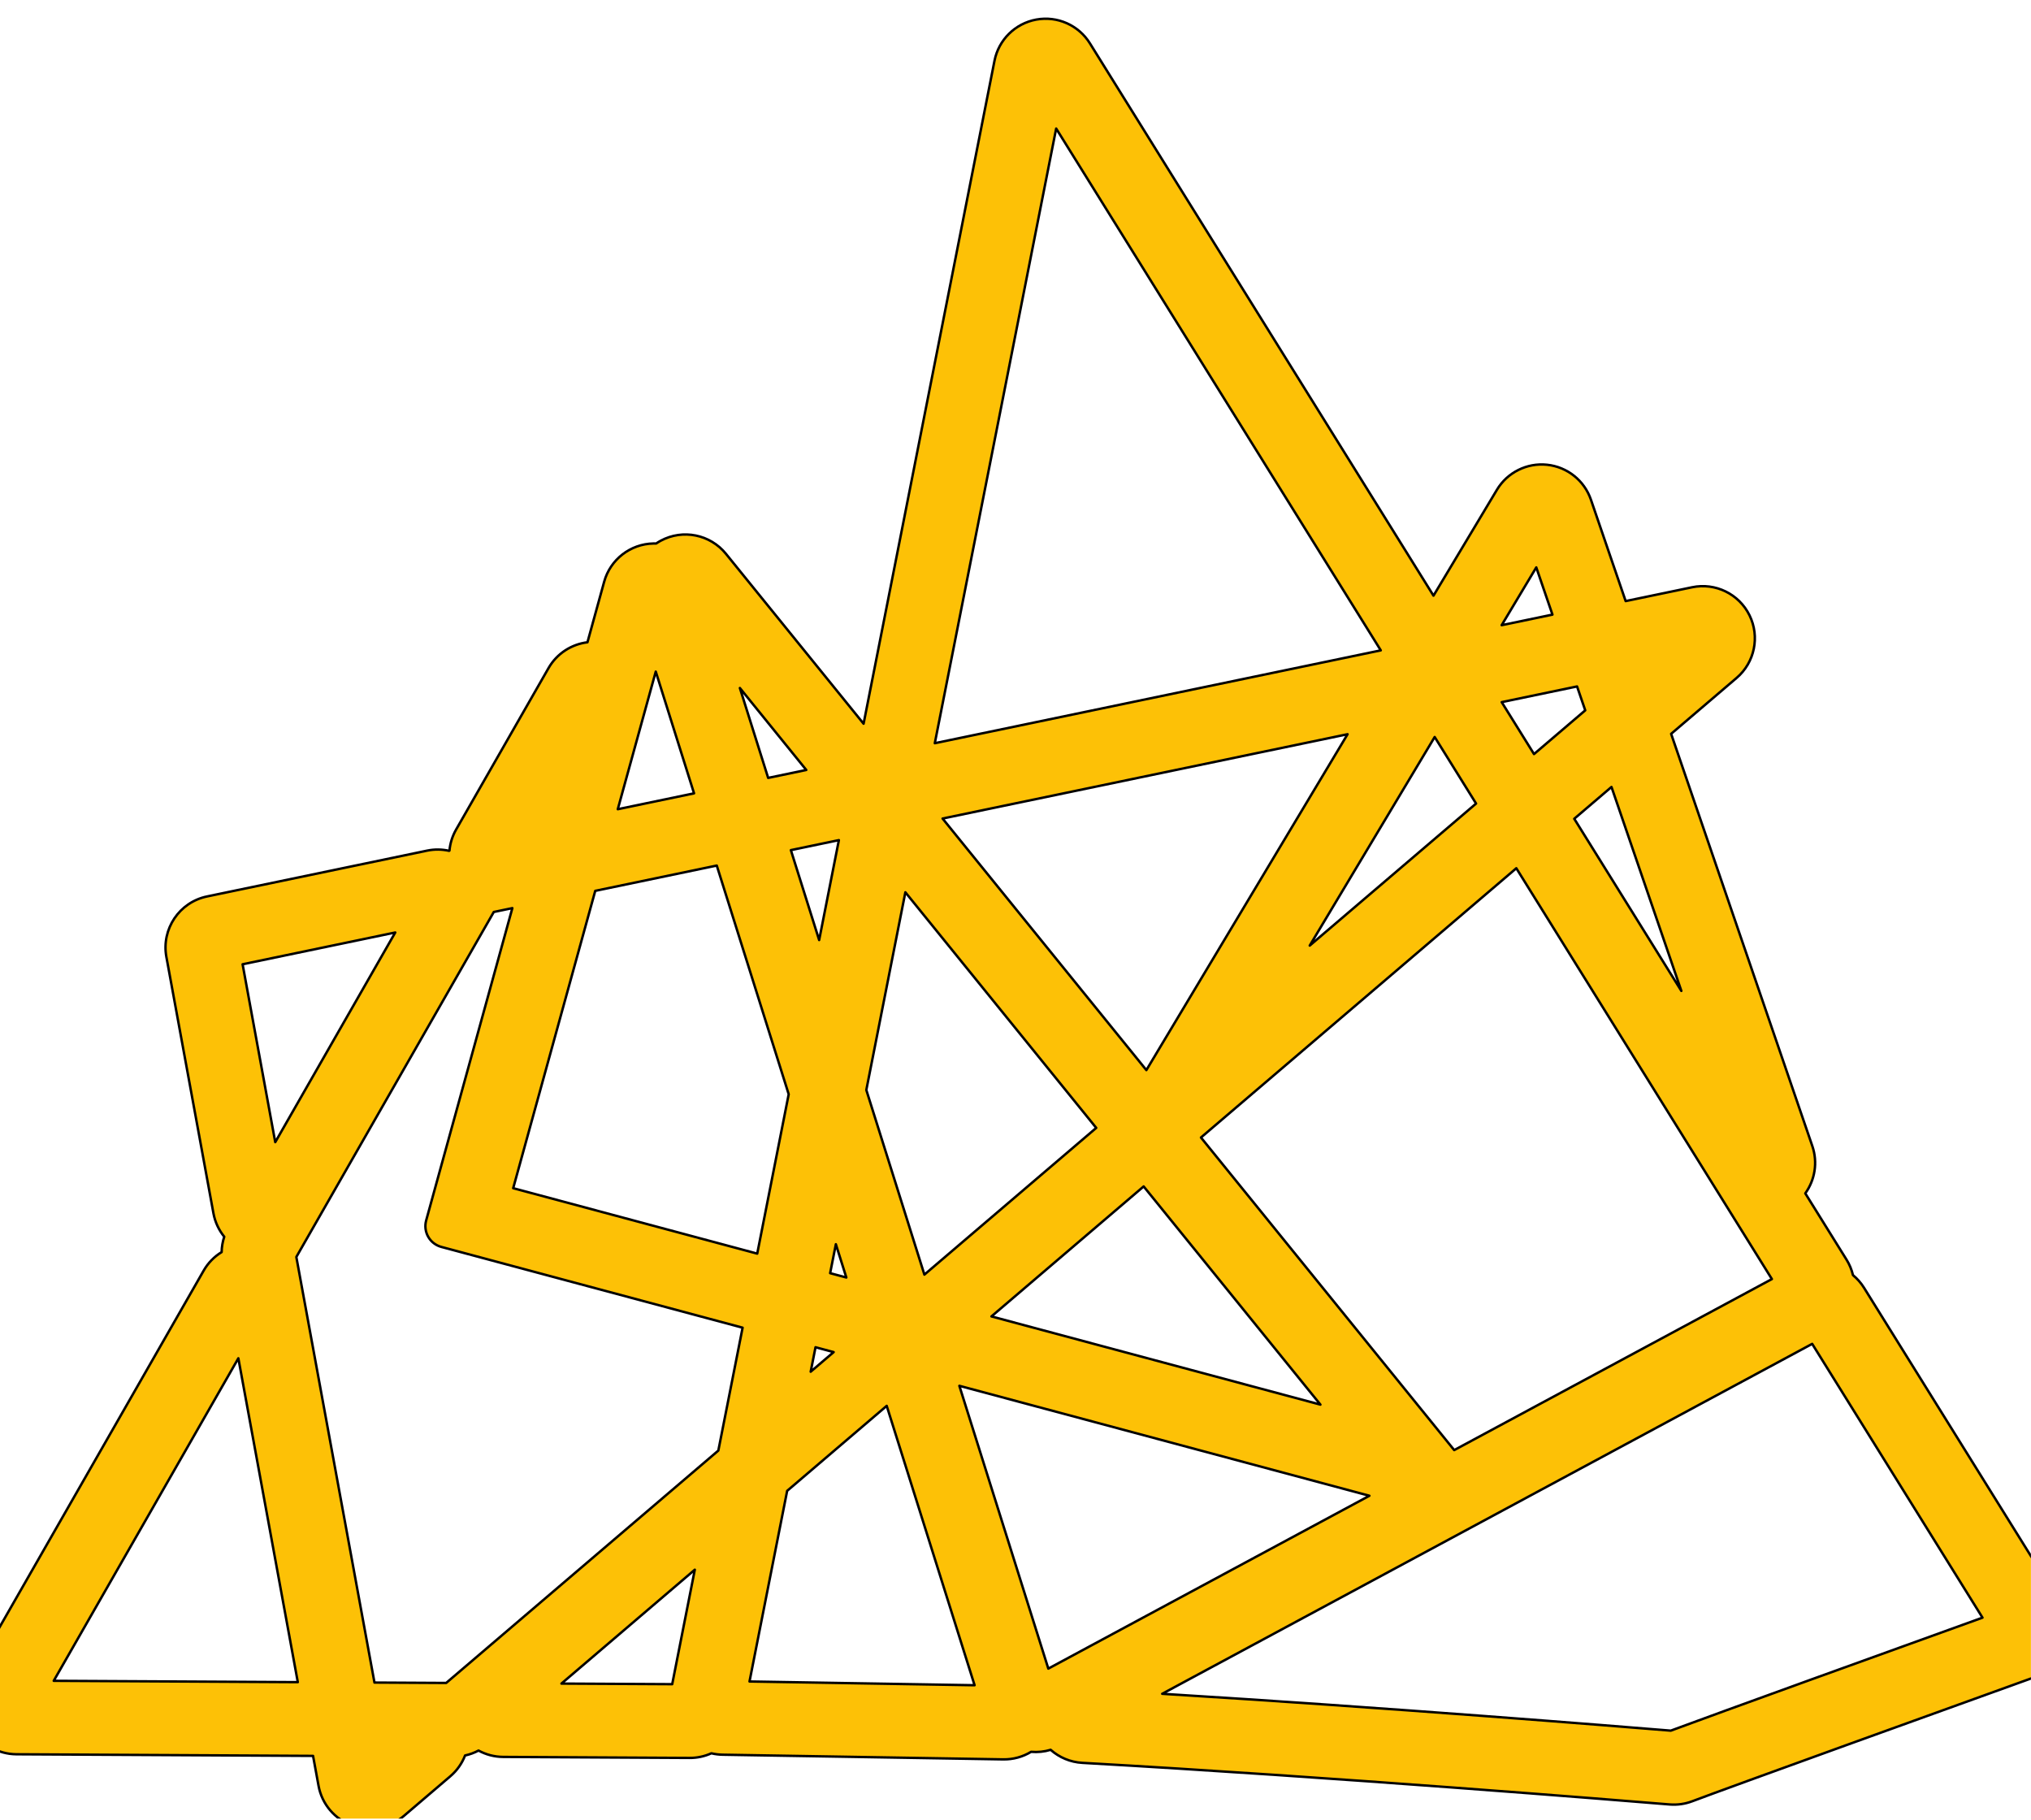 <?xml version="1.0" encoding="UTF-8" standalone="no"?>
<!DOCTYPE svg PUBLIC "-//W3C//DTD SVG 1.1//EN" "http://www.w3.org/Graphics/SVG/1.1/DTD/svg11.dtd">
<svg width="100%" height="100%" viewBox="0 0 837 750" version="1.1" xmlns="http://www.w3.org/2000/svg" xmlns:xlink="http://www.w3.org/1999/xlink" xml:space="preserve" xmlns:serif="http://www.serif.com/" style="fill-rule:evenodd;clip-rule:evenodd;stroke-linecap:round;stroke-linejoin:round;stroke-miterlimit:1.5;">
    <g transform="matrix(1,0,0,1,-55.061,-66.156)">
        <rect id="Artboard1" x="55.061" y="66.156" width="836.968" height="749.367" style="fill:none;"/>
        <clipPath id="_clip1">
            <rect id="Artboard11" serif:id="Artboard1" x="55.061" y="66.156" width="836.968" height="749.367"/>
        </clipPath>
        <g clip-path="url(#_clip1)">
            <g transform="matrix(1,0,0,1,55.061,66.156)">
                <path d="M91.336,515.943C91.377,513.792 91.742,511.659 92.417,509.616C90.191,506.878 88.626,503.577 87.96,499.948L68.564,394.306C66.457,382.83 73.894,371.771 85.317,369.393L175.991,350.518C179.056,349.881 182.153,349.93 185.09,350.592C185.136,350.558 185.183,350.525 185.229,350.492C185.508,347.494 186.42,344.534 187.974,341.818L226.043,275.312C229.517,269.241 235.56,265.455 242.097,264.657L248.981,239.716C251.515,230.536 259.789,224.12 269.31,223.951C269.677,223.945 270.042,223.948 270.403,223.96C271.014,223.545 271.652,223.158 272.315,222.802C281.404,217.921 292.679,220.189 299.173,228.205L355.893,298.213L409.843,25.04C411.553,16.385 418.379,9.654 427.058,8.068C435.736,6.482 444.502,10.362 449.162,17.853L590.76,245.452L616.891,201.835C621.188,194.663 629.255,190.635 637.57,191.51C645.885,192.385 652.936,198.004 655.646,205.914L669.955,247.688L697.336,241.988C706.942,239.988 716.683,244.75 721.004,253.56C725.325,262.37 723.127,272.988 715.665,279.359L688.752,302.339C688.732,302.355 688.713,302.372 688.694,302.388L746.876,472.223C749.204,479.019 747.933,486.251 743.986,491.74L760.97,519.04C762.21,521.034 763.102,523.195 763.632,525.433C765.384,526.879 766.933,528.627 768.195,530.656L848.574,659.853C852,665.361 852.755,672.122 850.627,678.25C848.499,684.377 843.716,689.216 837.613,691.414C807.462,702.277 711.793,736.763 697.44,742.217C694.445,743.355 691.233,743.808 688.04,743.545C668.603,741.939 550.158,732.28 446.028,726.404C441.067,726.124 436.515,724.158 432.985,721.028C430.37,721.816 427.634,722.096 424.927,721.861C421.509,723.934 417.532,725.042 413.425,724.974L297.773,723.045C296.205,723.019 294.66,722.822 293.164,722.465C290.413,723.713 287.366,724.394 284.184,724.376L207.375,723.958C203.738,723.938 200.261,723.003 197.206,721.336C195.461,722.264 193.595,722.946 191.663,723.364C190.404,726.609 188.351,729.569 185.583,731.931L166.36,748.342C160.518,753.329 152.458,754.818 145.22,752.247C137.982,749.676 132.667,743.436 131.28,735.881L129.013,723.533L6.783,722.868C-0.858,722.826 -7.901,718.73 -11.715,712.11C-15.53,705.49 -15.541,697.342 -11.746,690.711L83.922,523.585C85.755,520.382 88.327,517.787 91.336,515.943ZM270.246,276.741C270.246,276.741 254.593,333.447 254.593,333.447L286.025,326.904L270.246,276.741ZM357.02,449.142L380.953,525.221L451.772,464.761L373.11,367.673L357.02,449.142ZM348.785,526.413L344.469,512.693C344.469,512.693 342.113,524.624 342.113,524.624L348.785,526.413ZM471.316,488.885L408.585,542.445L544.161,578.792L471.316,488.885ZM618.869,289.323L632.186,310.726L653.295,292.703C653.295,292.703 649.922,282.858 649.922,282.858L618.869,289.323ZM316.567,320.545L332.277,317.275L304.914,283.502L316.567,320.545ZM295.387,356.663L245.308,367.087L211.492,489.607C211.492,489.607 312.064,516.568 312.064,516.568L325.031,450.904L295.387,356.663ZM608.308,331.112L591.249,303.691L539.757,389.638L608.308,331.112ZM337.582,387.354C337.582,387.354 345.713,346.186 345.713,346.186L325.928,350.305L337.582,387.354ZM472.432,440.95L555.349,302.547C555.349,302.547 388.447,337.291 388.447,337.291L472.432,440.95ZM494.934,468.724L599.295,597.531L730.214,527.057L624.892,357.765L494.934,468.724ZM175.628,502.884L211.145,374.2L203.495,375.792L122.121,517.946L154.323,693.319C154.323,693.319 183.876,693.481 183.876,693.481L296.035,597.722L306.036,547.09L181.878,513.805C179.596,513.194 177.652,511.696 176.479,509.646C175.305,507.595 174.999,505.161 175.628,502.884ZM365.421,579.297L324.398,614.322L308.883,692.877C308.883,692.877 401.637,694.424 401.637,694.424L365.421,579.297ZM336.084,555.147L334.093,565.229L343.556,557.15L336.084,555.147ZM395.364,571.039L432.023,687.57L564.346,616.344L395.364,571.039ZM692.902,408.317C692.902,408.317 664.112,324.28 664.112,324.28L648.769,337.381L692.902,408.317ZM639.783,253.26L633.118,233.803L618.851,257.618L639.783,253.26ZM569.036,267.988L435.264,52.966L385.242,306.249L569.036,267.988ZM99.978,397.341L113.435,470.635L162.888,384.246L99.978,397.341ZM22.142,692.601L122.729,693.148L98.224,559.691L22.142,692.601ZM286.34,646.813L231.377,693.739L277.023,693.987L286.34,646.813ZM688.552,713.134C706.052,706.6 781.023,679.549 817.014,666.577L746.824,553.757C703.132,577.277 478.961,697.946 478.962,697.946C571.544,703.638 666.52,711.323 688.552,713.134Z" style="fill:rgb(253,193,6);stroke:black;stroke-width:1px;"/>
            </g>
        </g>
    </g>
</svg>
